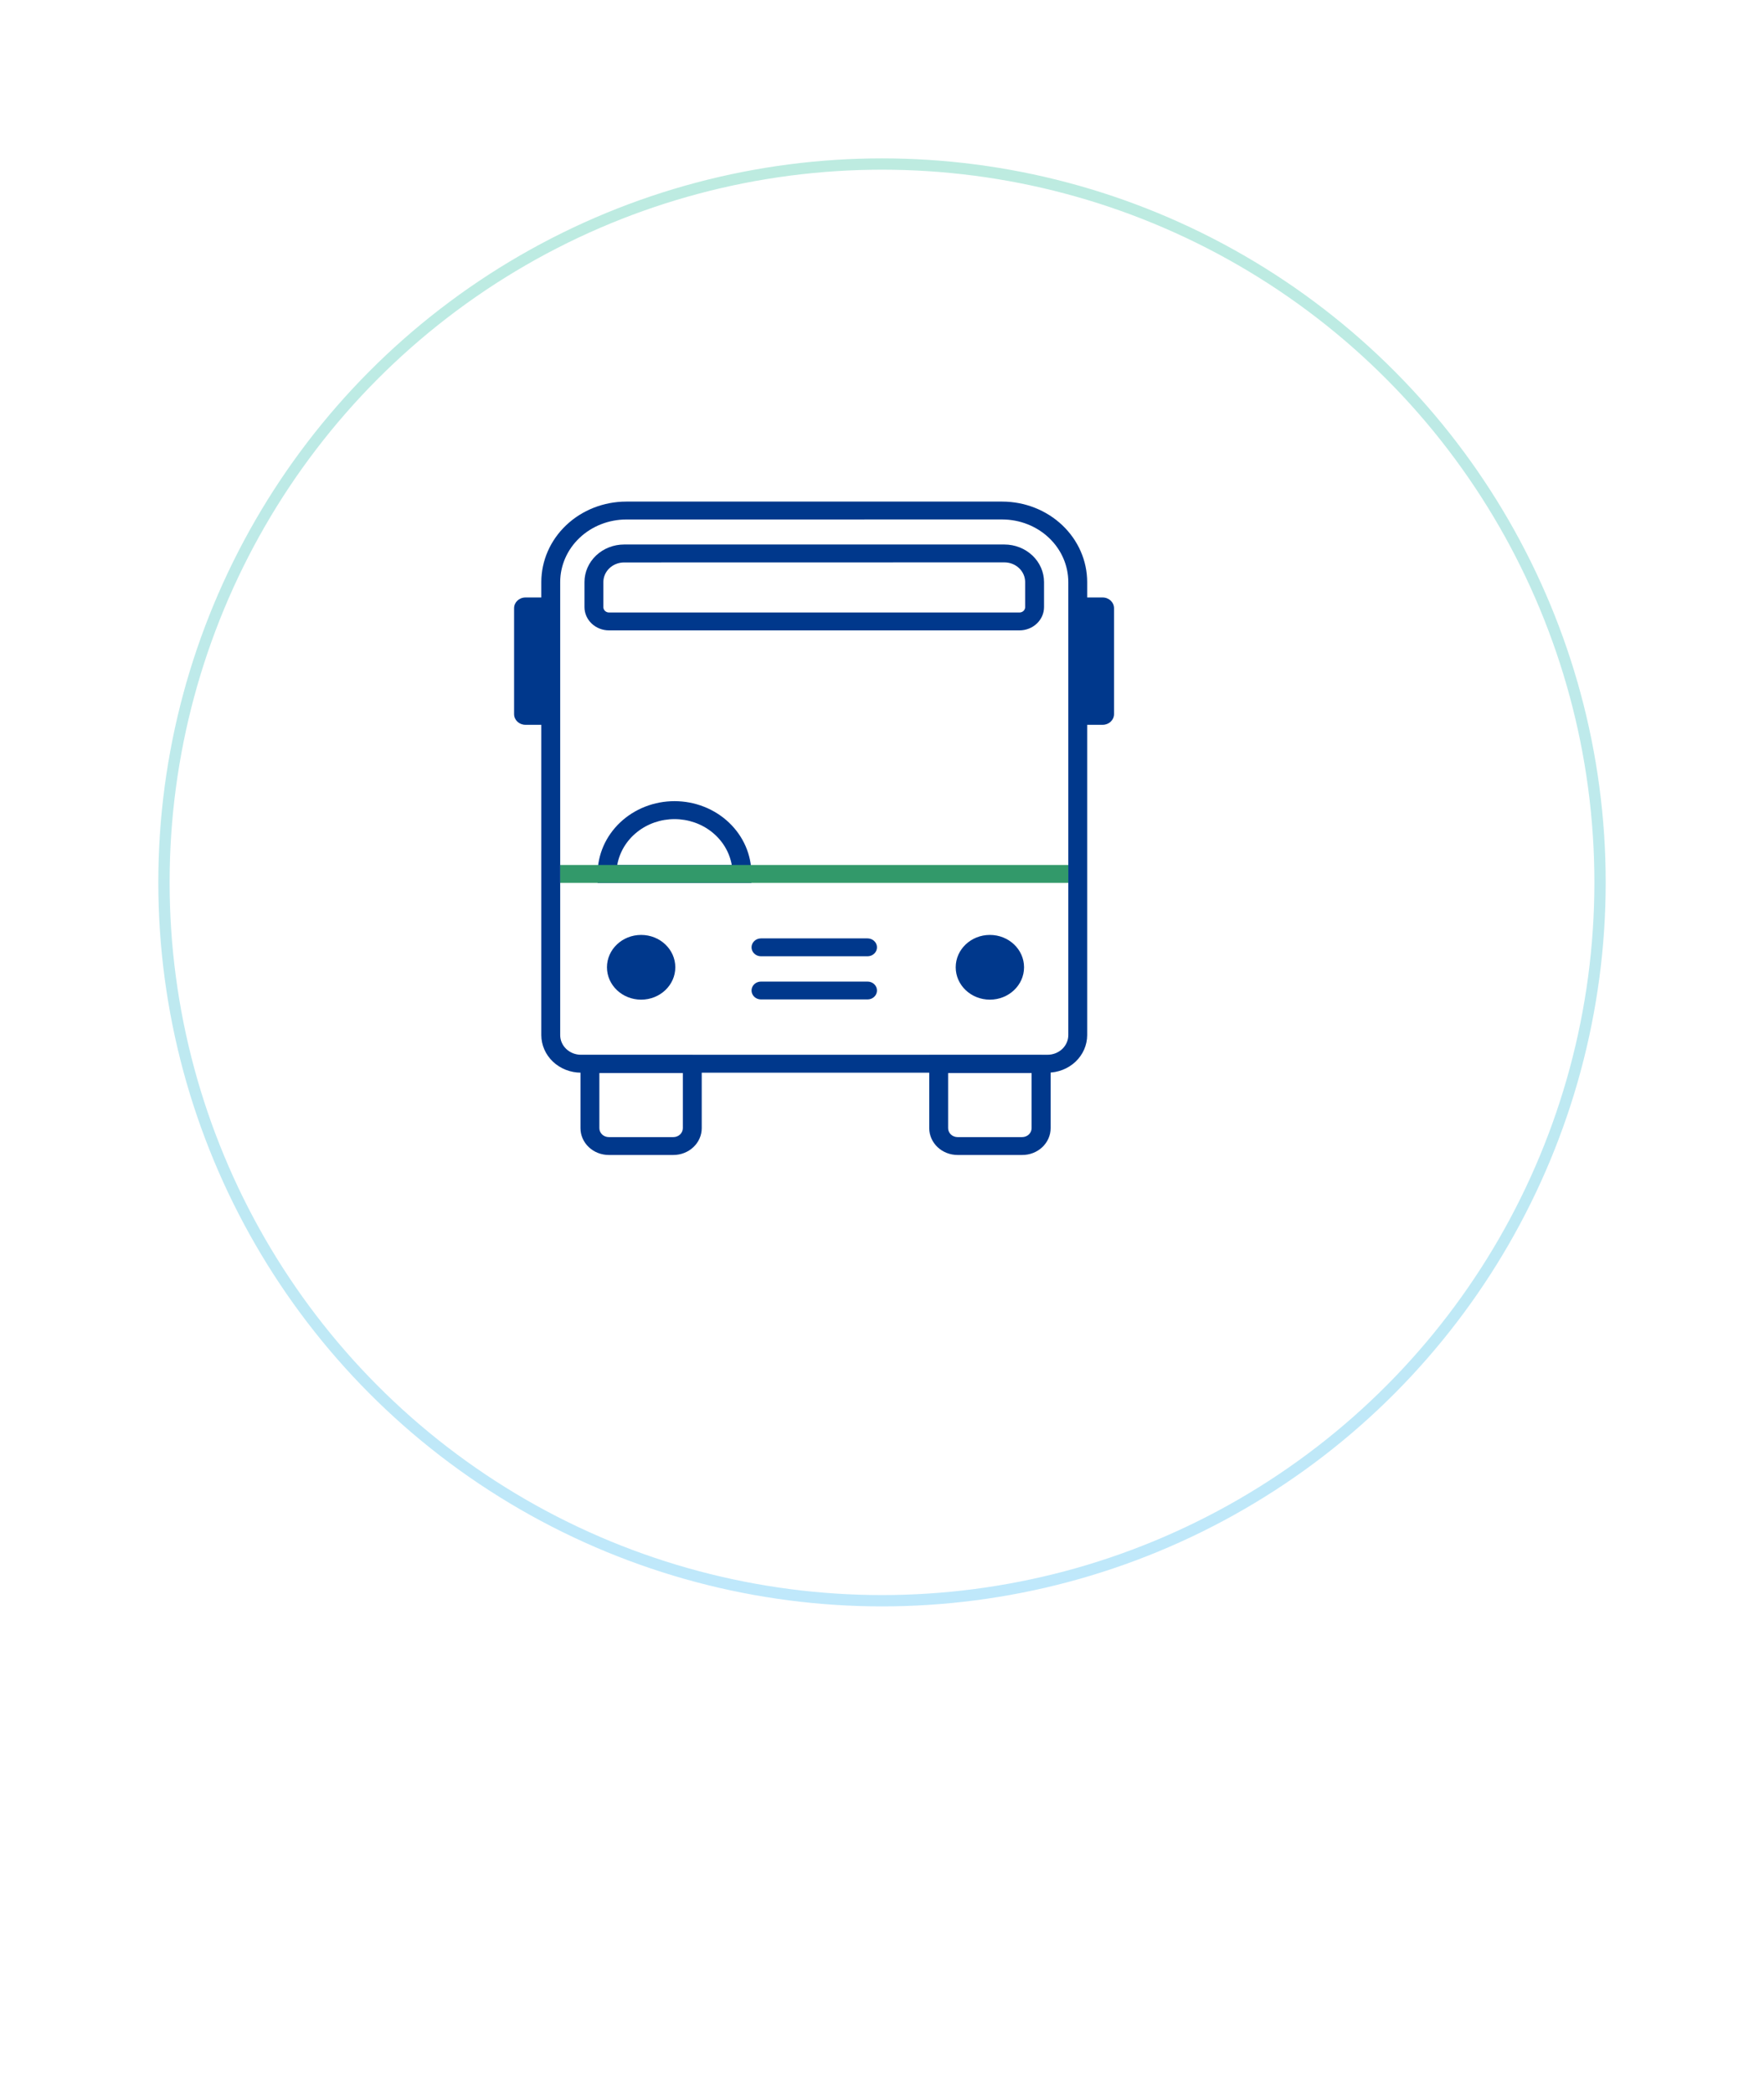 <svg width="156" height="185" viewBox="0 0 156 185" fill="none" xmlns="http://www.w3.org/2000/svg">
<path d="M41.064 162.248H48.48C49.872 162.248 50.96 162.64 51.744 163.424C52.544 164.208 52.944 165.256 52.944 166.568C52.944 167.192 52.856 167.728 52.68 168.176C52.504 168.608 52.28 168.968 52.008 169.256C51.736 169.528 51.424 169.736 51.072 169.88C50.72 170.008 50.376 170.088 50.04 170.12V170.264C50.376 170.28 50.744 170.36 51.144 170.504C51.56 170.648 51.944 170.88 52.296 171.2C52.648 171.504 52.944 171.904 53.184 172.4C53.424 172.88 53.544 173.472 53.544 174.176C53.544 174.848 53.432 175.48 53.208 176.072C53 176.664 52.704 177.176 52.32 177.608C51.936 178.04 51.48 178.384 50.952 178.64C50.424 178.88 49.848 179 49.224 179H41.064V162.248ZM43.776 176.672H48.432C49.136 176.672 49.688 176.488 50.088 176.12C50.488 175.752 50.688 175.224 50.688 174.536V173.72C50.688 173.032 50.488 172.504 50.088 172.136C49.688 171.768 49.136 171.584 48.432 171.584H43.776V176.672ZM43.776 169.328H47.976C48.648 169.328 49.168 169.16 49.536 168.824C49.904 168.472 50.088 167.976 50.088 167.336V166.568C50.088 165.928 49.904 165.44 49.536 165.104C49.168 164.752 48.648 164.576 47.976 164.576H43.776V169.328ZM64.252 176.936H64.156C64.044 177.24 63.892 177.536 63.7 177.824C63.524 178.112 63.292 178.368 63.004 178.592C62.732 178.8 62.396 178.968 61.996 179.096C61.612 179.224 61.164 179.288 60.652 179.288C59.356 179.288 58.348 178.872 57.628 178.04C56.924 177.208 56.572 176.016 56.572 174.464V166.52H59.188V174.128C59.188 176.064 59.988 177.032 61.588 177.032C61.924 177.032 62.252 176.992 62.572 176.912C62.892 176.816 63.172 176.68 63.412 176.504C63.668 176.328 63.868 176.104 64.012 175.832C64.172 175.56 64.252 175.24 64.252 174.872V166.52H66.868V179H64.252V176.936ZM74.574 179.288C73.39 179.288 72.398 179.08 71.598 178.664C70.798 178.248 70.102 177.672 69.51 176.936L71.19 175.4C71.654 175.96 72.166 176.4 72.726 176.72C73.302 177.024 73.966 177.176 74.718 177.176C75.486 177.176 76.054 177.032 76.422 176.744C76.806 176.44 76.998 176.024 76.998 175.496C76.998 175.096 76.862 174.76 76.59 174.488C76.334 174.2 75.878 174.016 75.222 173.936L74.07 173.792C72.79 173.632 71.782 173.264 71.046 172.688C70.326 172.096 69.966 171.224 69.966 170.072C69.966 169.464 70.078 168.928 70.302 168.464C70.526 167.984 70.838 167.584 71.238 167.264C71.654 166.928 72.142 166.672 72.702 166.496C73.278 166.32 73.91 166.232 74.598 166.232C75.718 166.232 76.63 166.408 77.334 166.76C78.054 167.112 78.694 167.6 79.254 168.224L77.646 169.76C77.326 169.376 76.902 169.048 76.374 168.776C75.862 168.488 75.27 168.344 74.598 168.344C73.878 168.344 73.342 168.488 72.99 168.776C72.654 169.064 72.486 169.44 72.486 169.904C72.486 170.384 72.638 170.744 72.942 170.984C73.246 171.224 73.734 171.4 74.406 171.512L75.558 171.656C76.934 171.864 77.934 172.272 78.558 172.88C79.198 173.472 79.518 174.272 79.518 175.28C79.518 175.888 79.398 176.44 79.158 176.936C78.934 177.416 78.606 177.832 78.174 178.184C77.742 178.536 77.222 178.808 76.614 179C76.006 179.192 75.326 179.288 74.574 179.288ZM87.37 179.288C86.474 179.288 85.674 179.136 84.97 178.832C84.266 178.528 83.666 178.096 83.17 177.536C82.674 176.96 82.29 176.272 82.018 175.472C81.762 174.656 81.634 173.752 81.634 172.76C81.634 171.768 81.762 170.872 82.018 170.072C82.29 169.256 82.674 168.568 83.17 168.008C83.666 167.432 84.266 166.992 84.97 166.688C85.674 166.384 86.474 166.232 87.37 166.232C88.282 166.232 89.082 166.392 89.77 166.712C90.474 167.032 91.058 167.48 91.522 168.056C91.986 168.616 92.33 169.272 92.554 170.024C92.794 170.776 92.914 171.584 92.914 172.448V173.432H84.346V173.84C84.346 174.8 84.626 175.592 85.186 176.216C85.762 176.824 86.578 177.128 87.634 177.128C88.402 177.128 89.05 176.96 89.578 176.624C90.106 176.288 90.554 175.832 90.922 175.256L92.458 176.768C91.994 177.536 91.322 178.152 90.442 178.616C89.562 179.064 88.538 179.288 87.37 179.288ZM87.37 168.272C86.922 168.272 86.506 168.352 86.122 168.512C85.754 168.672 85.434 168.896 85.162 169.184C84.906 169.472 84.706 169.816 84.562 170.216C84.418 170.616 84.346 171.056 84.346 171.536V171.704H90.154V171.464C90.154 170.504 89.906 169.736 89.41 169.16C88.914 168.568 88.234 168.272 87.37 168.272ZM99.769 179.288C98.585 179.288 97.594 179.08 96.793 178.664C95.993 178.248 95.297 177.672 94.706 176.936L96.385 175.4C96.85 175.96 97.362 176.4 97.921 176.72C98.498 177.024 99.162 177.176 99.913 177.176C100.682 177.176 101.25 177.032 101.618 176.744C102.002 176.44 102.194 176.024 102.194 175.496C102.194 175.096 102.058 174.76 101.786 174.488C101.53 174.2 101.074 174.016 100.418 173.936L99.266 173.792C97.986 173.632 96.978 173.264 96.242 172.688C95.522 172.096 95.162 171.224 95.162 170.072C95.162 169.464 95.273 168.928 95.498 168.464C95.722 167.984 96.034 167.584 96.433 167.264C96.85 166.928 97.338 166.672 97.897 166.496C98.474 166.32 99.106 166.232 99.793 166.232C100.914 166.232 101.826 166.408 102.53 166.76C103.25 167.112 103.89 167.6 104.45 168.224L102.842 169.76C102.522 169.376 102.098 169.048 101.57 168.776C101.058 168.488 100.466 168.344 99.793 168.344C99.073 168.344 98.537 168.488 98.186 168.776C97.85 169.064 97.681 169.44 97.681 169.904C97.681 170.384 97.834 170.744 98.138 170.984C98.442 171.224 98.93 171.4 99.602 171.512L100.754 171.656C102.13 171.864 103.13 172.272 103.754 172.88C104.394 173.472 104.714 174.272 104.714 175.28C104.714 175.888 104.594 176.44 104.354 176.936C104.13 177.416 103.802 177.832 103.37 178.184C102.938 178.536 102.418 178.808 101.81 179C101.202 179.192 100.522 179.288 99.769 179.288Z" fill="white"/>
<g filter="url(#filter0_d_1345_12399)">
<circle cx="72" cy="74" r="64" fill="white"/>
<circle cx="72" cy="74" r="63.5" stroke="url(#paint0_linear_1345_12399)"/>
</g>
<g clip-path="url(#clip0_1345_12399)">
<path d="M92.639 94.822H51.377C50.448 94.821 49.556 94.471 48.899 93.849C48.242 93.226 47.872 92.383 47.871 91.503V51.451C47.873 49.565 48.665 47.757 50.074 46.424C51.482 45.09 53.393 44.34 55.385 44.339H88.632C90.624 44.341 92.533 45.092 93.942 46.425C95.35 47.758 96.143 49.565 96.145 51.451V91.5C96.145 92.38 95.776 93.225 95.119 93.848C94.461 94.471 93.569 94.821 92.639 94.822ZM55.385 45.922C53.836 45.924 52.351 46.507 51.256 47.543C50.16 48.58 49.543 49.985 49.541 51.451V91.5C49.541 91.961 49.734 92.403 50.079 92.729C50.423 93.055 50.89 93.238 51.377 93.238H92.639C93.126 93.238 93.593 93.055 93.938 92.729C94.282 92.403 94.476 91.961 94.476 91.5V51.451C94.474 49.984 93.858 48.578 92.762 47.541C91.667 46.504 90.181 45.921 88.632 45.919L55.385 45.922Z" fill="#00388C"/>
<path d="M59.553 102.097H53.84C53.175 102.097 52.538 101.848 52.069 101.403C51.599 100.959 51.335 100.356 51.335 99.727V93.275H61.193C61.422 93.276 61.642 93.363 61.803 93.516C61.965 93.669 62.057 93.877 62.058 94.094V99.727C62.057 100.355 61.793 100.958 61.323 101.402C60.854 101.847 60.217 102.097 59.553 102.097ZM53.005 94.856V99.727C53.005 99.936 53.093 100.137 53.249 100.286C53.406 100.434 53.618 100.517 53.84 100.517H59.553C59.774 100.516 59.986 100.433 60.143 100.285C60.299 100.137 60.387 99.936 60.388 99.727V94.856H53.005Z" fill="#00388C"/>
<path d="M90.395 102.097H84.681C84.017 102.097 83.381 101.847 82.911 101.402C82.442 100.958 82.178 100.355 82.177 99.727V93.275H92.048C92.277 93.276 92.497 93.363 92.659 93.516C92.821 93.669 92.912 93.877 92.913 94.094V99.727C92.913 100.039 92.848 100.349 92.721 100.637C92.594 100.925 92.409 101.187 92.175 101.408C91.941 101.628 91.663 101.802 91.358 101.921C91.052 102.039 90.725 102.099 90.395 102.097ZM83.847 94.856V99.727C83.847 99.936 83.936 100.137 84.092 100.285C84.248 100.433 84.46 100.516 84.681 100.517H90.395C90.616 100.517 90.829 100.434 90.985 100.286C91.142 100.137 91.23 99.936 91.23 99.727V94.856H83.847Z" fill="#00388C"/>
<path d="M56.699 88.367C58.368 88.367 59.721 87.086 59.721 85.506C59.721 83.926 58.368 82.645 56.699 82.645C55.03 82.645 53.677 83.926 53.677 85.506C53.677 87.086 55.03 88.367 56.699 88.367Z" fill="#00388C"/>
<path d="M87.54 88.367C89.209 88.367 90.562 87.086 90.562 85.506C90.562 83.926 89.209 82.645 87.54 82.645C85.871 82.645 84.518 83.926 84.518 85.506C84.518 87.086 85.871 88.367 87.54 88.367Z" fill="#00388C"/>
<path d="M76.722 88.348H67.298C67.076 88.348 66.864 88.265 66.707 88.117C66.551 87.968 66.463 87.767 66.463 87.558C66.463 87.348 66.551 87.147 66.707 86.999C66.864 86.851 67.076 86.768 67.298 86.768H76.722C76.943 86.768 77.155 86.851 77.312 86.999C77.468 87.147 77.556 87.348 77.556 87.558C77.556 87.767 77.468 87.968 77.312 88.117C77.155 88.265 76.943 88.348 76.722 88.348Z" fill="#00388C"/>
<path d="M76.722 84.533H67.298C67.076 84.533 66.864 84.449 66.707 84.301C66.551 84.153 66.463 83.952 66.463 83.742C66.463 83.533 66.551 83.332 66.707 83.184C66.864 83.035 67.076 82.952 67.298 82.952H76.722C76.943 82.952 77.155 83.035 77.312 83.184C77.468 83.332 77.556 83.533 77.556 83.742C77.556 83.952 77.468 84.153 77.312 84.301C77.155 84.449 76.943 84.533 76.722 84.533Z" fill="#00388C"/>
<path d="M66.452 78.049H52.848V77.259C52.848 76.413 53.024 75.576 53.365 74.795C53.707 74.014 54.208 73.304 54.84 72.706C55.472 72.108 56.222 71.634 57.047 71.31C57.872 70.987 58.757 70.82 59.65 70.82C60.543 70.82 61.428 70.987 62.253 71.31C63.078 71.634 63.828 72.108 64.46 72.706C65.092 73.304 65.593 74.014 65.935 74.795C66.276 75.576 66.452 76.413 66.452 77.259V78.049ZM54.584 76.469H64.716C64.516 75.334 63.897 74.303 62.969 73.56C62.042 72.816 60.865 72.408 59.65 72.408C58.434 72.408 57.258 72.816 56.331 73.56C55.403 74.303 54.784 75.334 54.584 76.469Z" fill="#00388C"/>
<path d="M90.158 55.724H53.859C53.284 55.724 52.732 55.507 52.325 55.122C51.918 54.736 51.689 54.214 51.688 53.67V51.451C51.689 50.571 52.059 49.727 52.716 49.105C53.374 48.483 54.265 48.133 55.195 48.132H88.823C89.752 48.133 90.644 48.483 91.301 49.105C91.959 49.727 92.328 50.571 92.329 51.451V53.663C92.329 53.934 92.274 54.201 92.165 54.451C92.056 54.701 91.896 54.928 91.695 55.119C91.493 55.311 91.254 55.463 90.99 55.566C90.727 55.67 90.444 55.724 90.158 55.724ZM55.195 49.719C54.708 49.719 54.241 49.902 53.896 50.228C53.552 50.554 53.358 50.996 53.358 51.457V53.67C53.358 53.795 53.411 53.916 53.505 54.005C53.599 54.094 53.726 54.144 53.859 54.144H90.158C90.291 54.144 90.419 54.094 90.513 54.005C90.607 53.916 90.659 53.795 90.659 53.67V51.451C90.659 50.99 90.466 50.547 90.121 50.221C89.777 49.895 89.31 49.712 88.823 49.712L55.195 49.719Z" fill="#00388C"/>
<path d="M97.517 52.816H95.66C95.107 52.816 94.658 53.241 94.658 53.765V63.124C94.658 63.648 95.107 64.072 95.66 64.072H97.517C98.07 64.072 98.519 63.648 98.519 63.124V53.765C98.519 53.241 98.07 52.816 97.517 52.816Z" fill="#00388C"/>
<path d="M48.331 52.816H46.465C45.911 52.816 45.463 53.241 45.463 53.765V63.124C45.463 63.648 45.911 64.072 46.465 64.072H48.331C48.885 64.072 49.333 63.648 49.333 63.124V53.765C49.333 53.241 48.885 52.816 48.331 52.816Z" fill="#00388C"/>
<path d="M94.474 76.463H49.542V78.043H94.474V76.463Z" fill="#32996A"/>
</g>
<defs>
<filter id="filter0_d_1345_12399" x="0" y="0" width="156" height="156" filterUnits="userSpaceOnUse" color-interpolation-filters="sRGB">
<feFlood flood-opacity="0" result="BackgroundImageFix"/>
<feColorMatrix in="SourceAlpha" type="matrix" values="0 0 0 0 0 0 0 0 0 0 0 0 0 0 0 0 0 0 127 0" result="hardAlpha"/>
<feOffset dx="6" dy="4"/>
<feGaussianBlur stdDeviation="7"/>
<feComposite in2="hardAlpha" operator="out"/>
<feColorMatrix type="matrix" values="0 0 0 0 0.314 0 0 0 0 0.421 0 0 0 0 0.372 0 0 0 0.15 0"/>
<feBlend mode="normal" in2="BackgroundImageFix" result="effect1_dropShadow_1345_12399"/>
<feBlend mode="normal" in="SourceGraphic" in2="effect1_dropShadow_1345_12399" result="shape"/>
</filter>
<linearGradient id="paint0_linear_1345_12399" x1="72" y1="10" x2="72" y2="138" gradientUnits="userSpaceOnUse">
<stop stop-color="#BDEBE0"/>
<stop offset="0.995" stop-color="#BFE8FB"/>
</linearGradient>
<clipPath id="clip0_1345_12399">
<rect width="53.073" height="57.756" fill="white" transform="translate(45.463 44.342)"/>
</clipPath>
</defs>
</svg>
